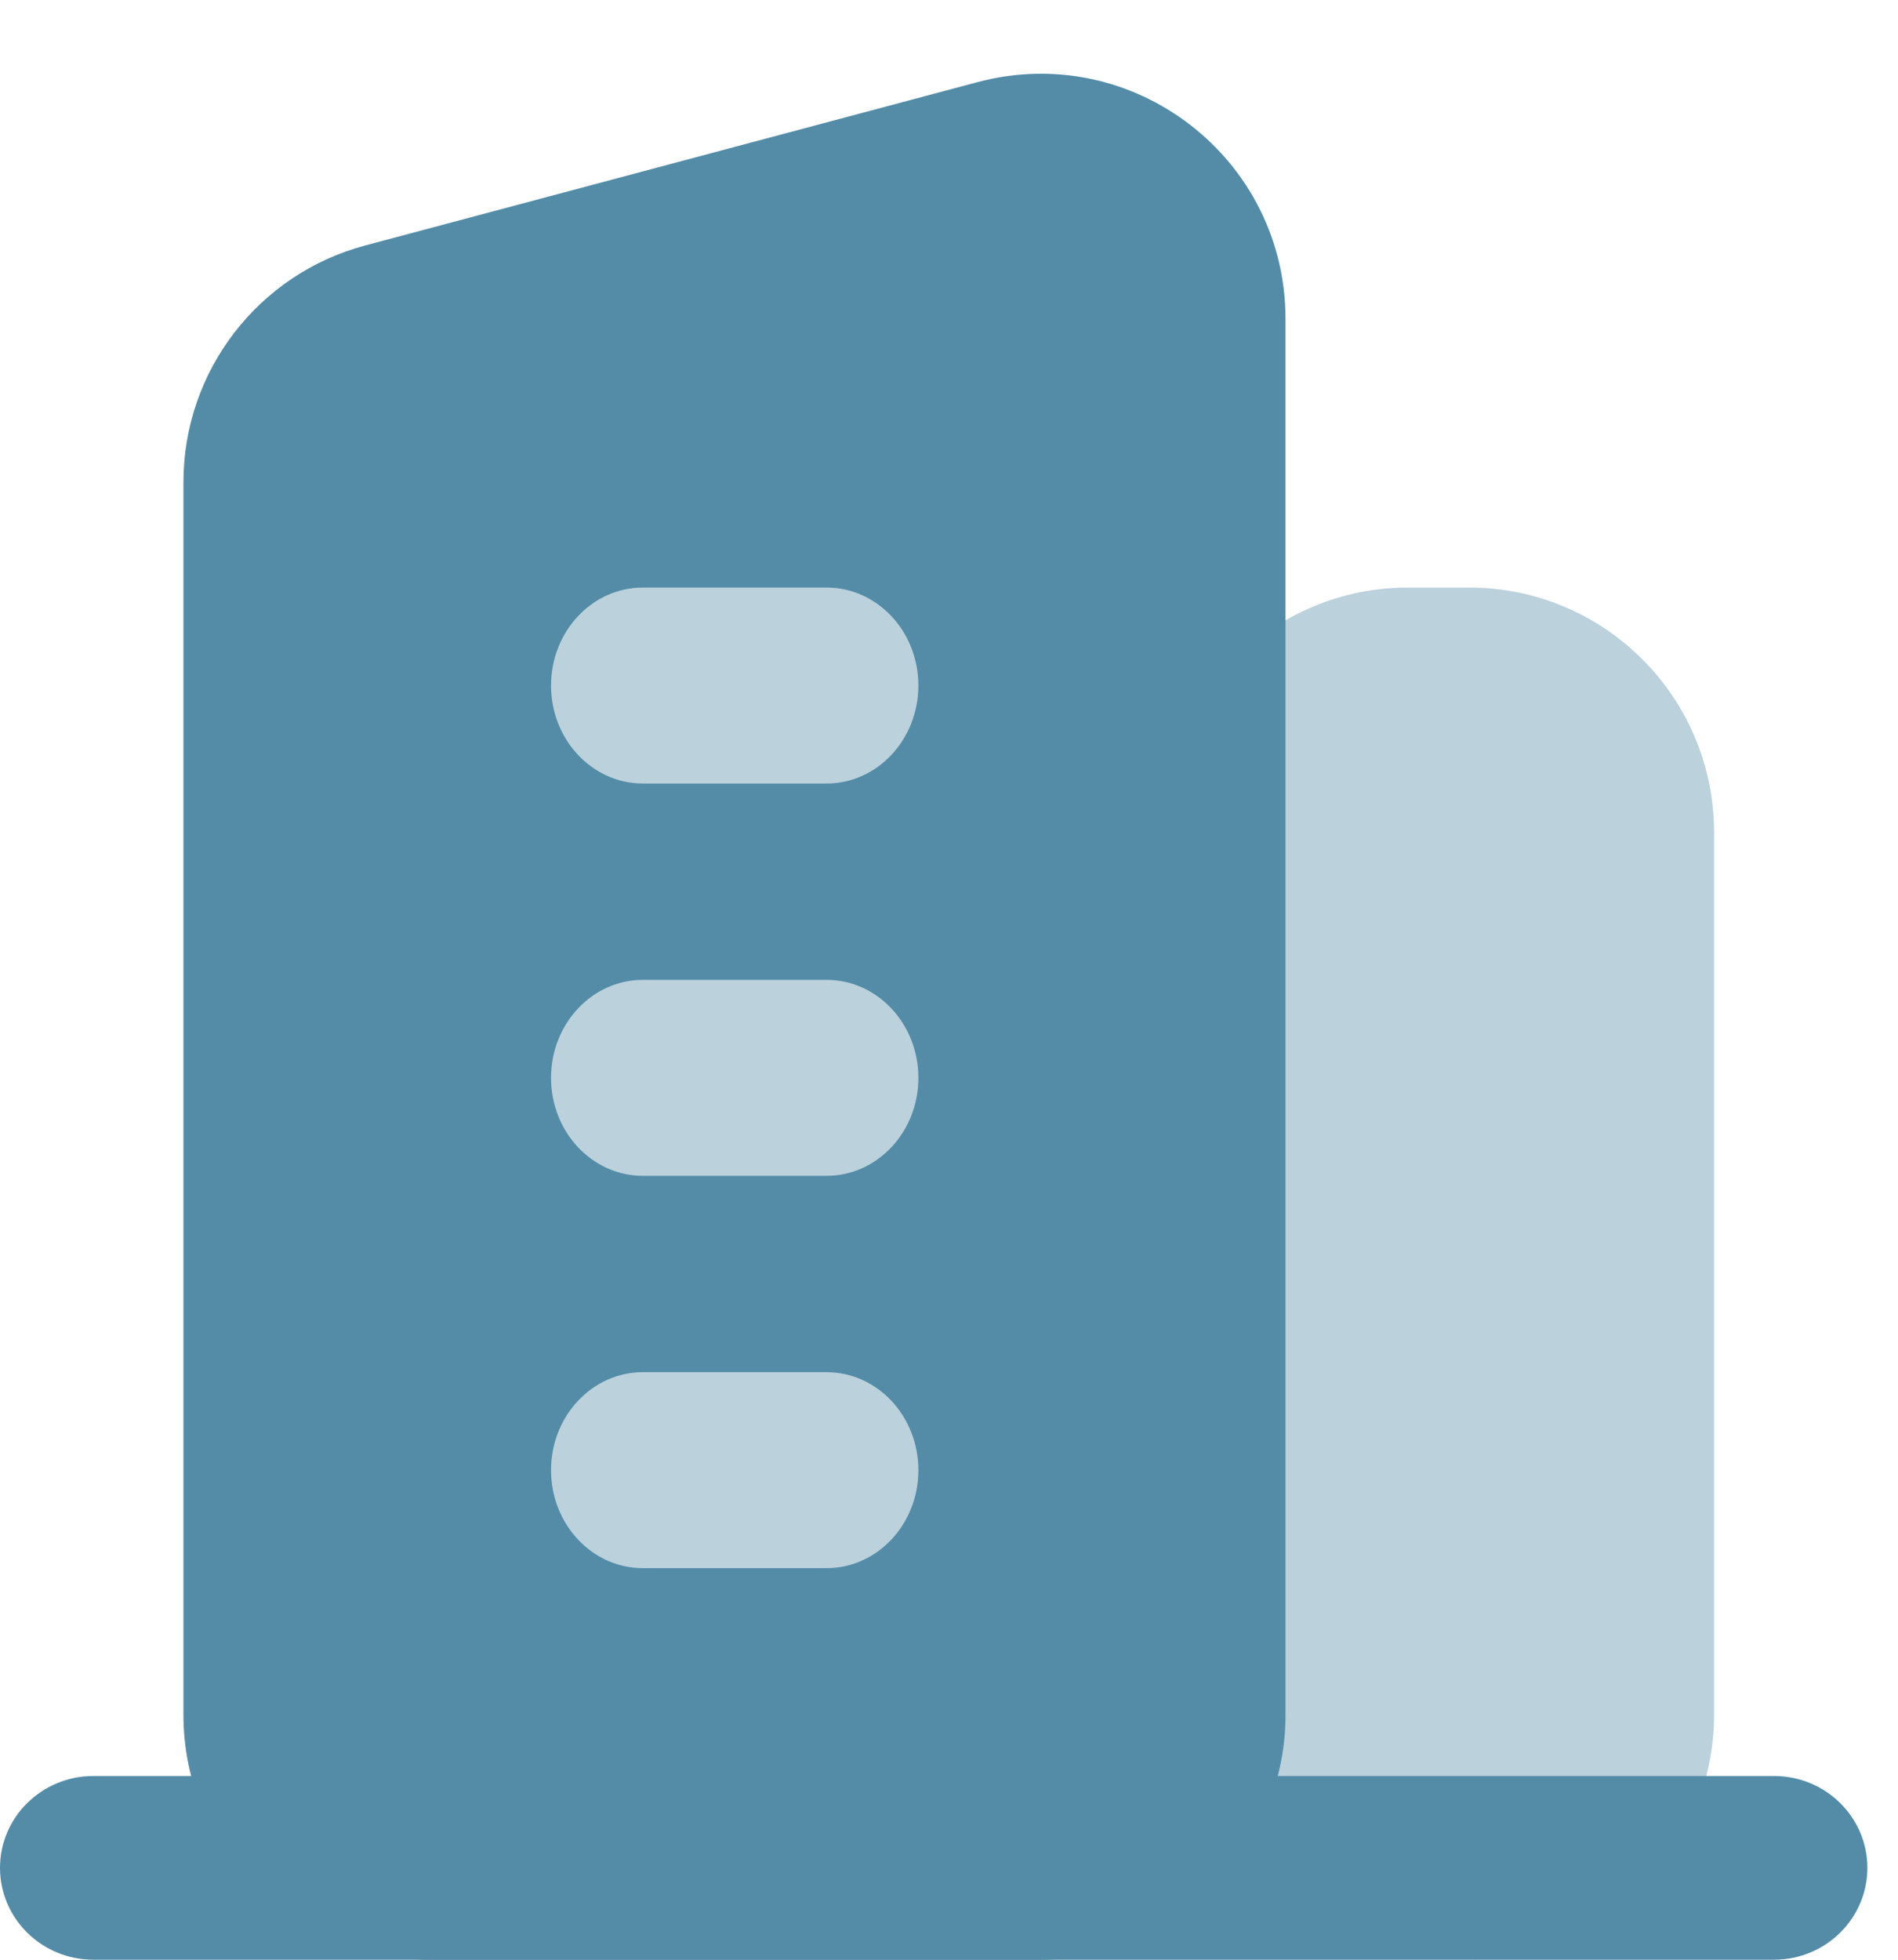 <svg width="31" height="32" viewBox="0 0 31 32" fill="none" xmlns="http://www.w3.org/2000/svg">
<path d="M18.996 13.594C18.996 11.385 20.787 9.594 22.996 9.594H23.996C26.205 9.594 27.996 11.385 27.996 13.594V27.994C27.996 30.203 26.205 31.994 23.996 31.994H22.996C20.787 31.994 18.996 30.203 18.996 27.994V13.594Z" fill="#BBD1DC"/>
<path d="M2.996 7.873C2.996 6.061 4.214 4.475 5.965 4.008L15.966 1.341C18.505 0.664 20.996 2.578 20.996 5.206V28C20.996 30.209 19.205 32 16.996 32H6.996C4.787 32 2.996 30.209 2.996 28V7.873Z" fill="#548CA8"/>
<path fill-rule="evenodd" clip-rule="evenodd" d="M9 24.006C9 23.123 9.672 22.406 10.5 22.406H13.5C14.328 22.406 15 23.123 15 24.006C15 24.89 14.328 25.606 13.5 25.606H10.5C9.672 25.606 9 24.89 9 24.006Z" fill="#BBD1DC"/>
<path fill-rule="evenodd" clip-rule="evenodd" d="M9 17.6C9 16.716 9.672 16 10.5 16H13.5C14.328 16 15 16.716 15 17.6C15 18.484 14.328 19.2 13.5 19.2H10.5C9.672 19.2 9 18.484 9 17.6Z" fill="#BBD1DC"/>
<path fill-rule="evenodd" clip-rule="evenodd" d="M9 11.194C9 10.31 9.672 9.594 10.5 9.594H13.5C14.328 9.594 15 10.31 15 11.194C15 12.077 14.328 12.794 13.5 12.794H10.5C9.672 12.794 9 12.077 9 11.194Z" fill="#BBD1DC"/>
<path fill-rule="evenodd" clip-rule="evenodd" d="M0 30.5C0 29.672 0.683 29 1.525 29H28.975C29.817 29 30.5 29.672 30.5 30.5C30.5 31.328 29.817 32 28.975 32H1.525C0.683 32 0 31.328 0 30.5Z" fill="#548CA8"/>
</svg>
